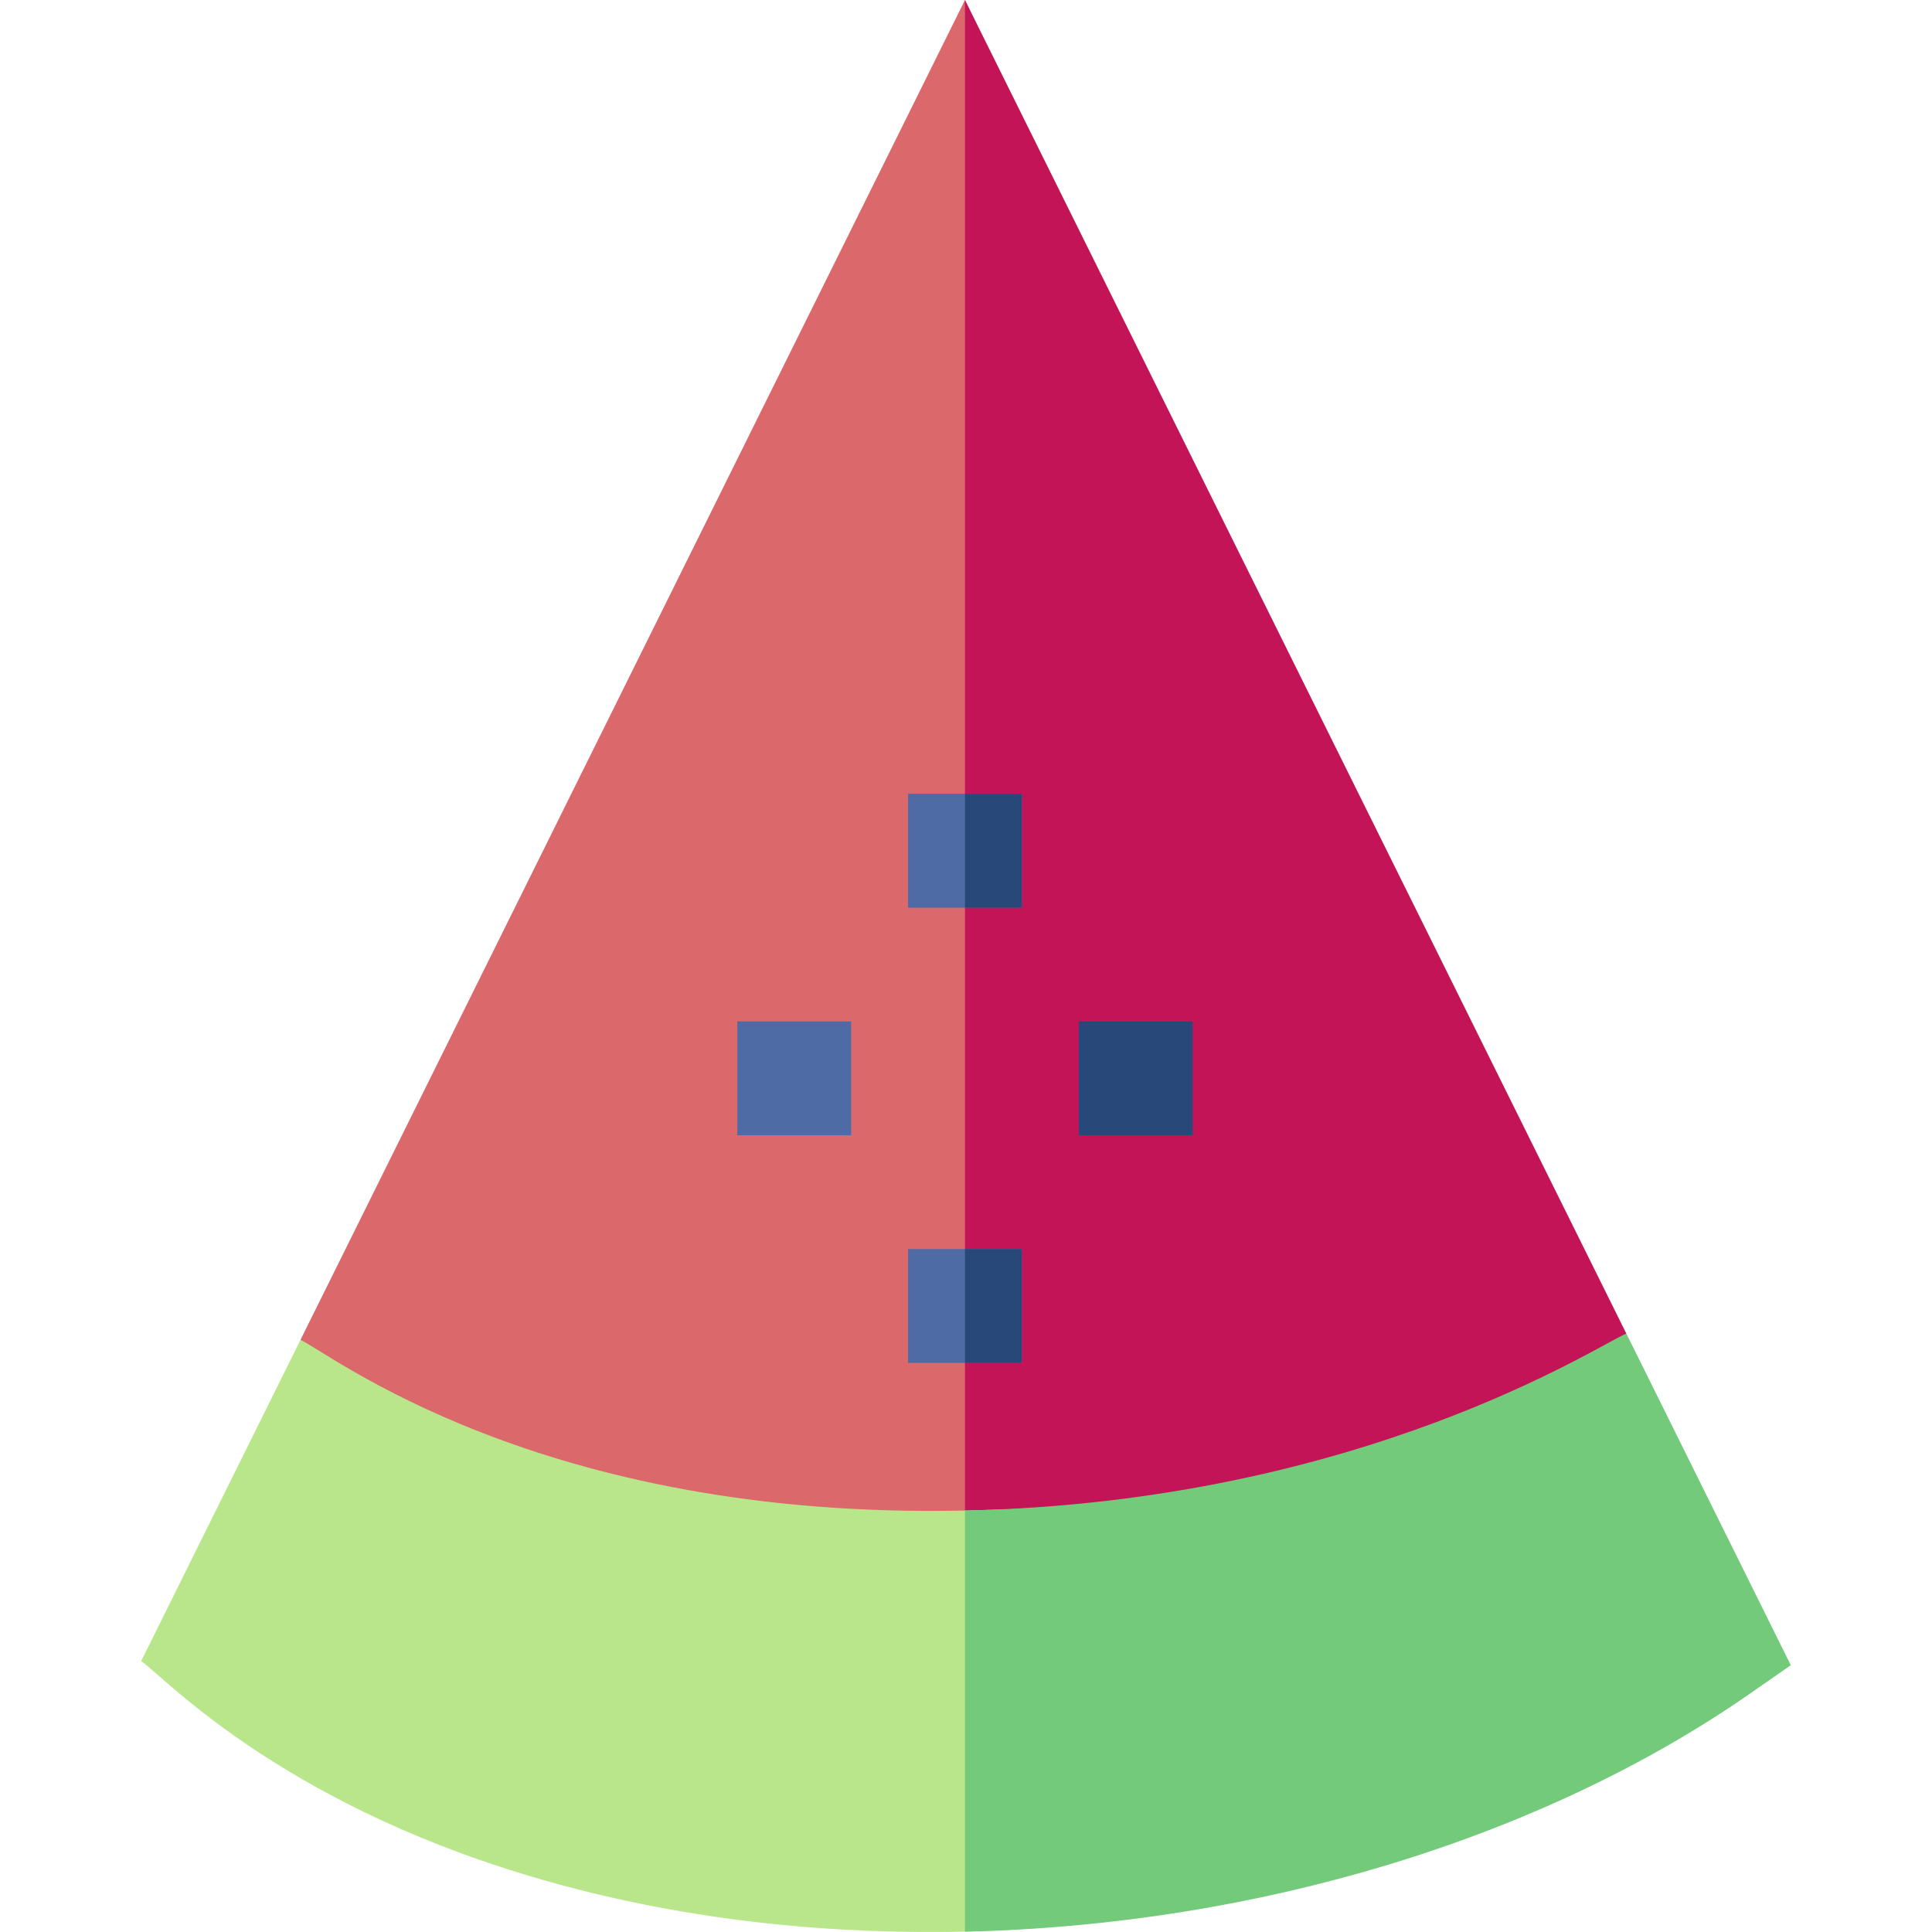 <svg id="Capa_1" enable-background="new 0 0 509.222 509.222" height="512" viewBox="0 0 509.222 509.222" width="512" xmlns="http://www.w3.org/2000/svg"><g><path id="XMLID_762_" d="m79.185 353.183 175.155-353.183 166.301 355.705c-3.026 4.287-166.029 120.406-166.029 120.406s-175.35-122.814-175.427-122.928z" fill="#db686b"/><path d="m421.779 368.778 4.167-9.917 2.71-7.369-174.316-351.492v404.118c61.001-1.973 115.343-7.073 167.439-35.34z" fill="#c21456"/><path id="XMLID_768_" d="m239.34 209.222h30v30h-30z" fill="#4e6ba6"/><path id="XMLID_771_" d="m284.34 269.222h30v30h-30z" fill="#28487a"/><path id="XMLID_774_" d="m194.34 269.222h30v30h-30z" fill="#4e6ba6"/><path id="XMLID_777_" d="m239.34 329.222h30v30h-30z" fill="#4e6ba6"/><path id="XMLID_780_" d="m254.34 209.222h15v30h-15z" fill="#28487a"/><path id="XMLID_783_" d="m254.34 329.222h15v30h-15z" fill="#28487a"/><path id="XMLID_786_" d="m139.201 494.352c-66.156-19.861-95.999-52.381-101.983-56.546l41.968-84.623c6.916 2.764 62.461 47.53 175.426 44.947 55.778-1.275 105.404-6.746 153.076-31.773l13.591-7.135 37.333 77.828c-9.518 4.898-82.789 70.844-209.104 72.15-36.86.375-74.287-4.035-110.307-14.848z" fill="#b9e68b"/><path id="XMLID_789_" d="m428.658 351.496c-6.683 2.561-69.322 44.312-174.318 46.64v110.987c76.701-1.671 151.92-24.457 207.049-62.832l10.615-7.389z" fill="#73ca7a"/></g></svg>